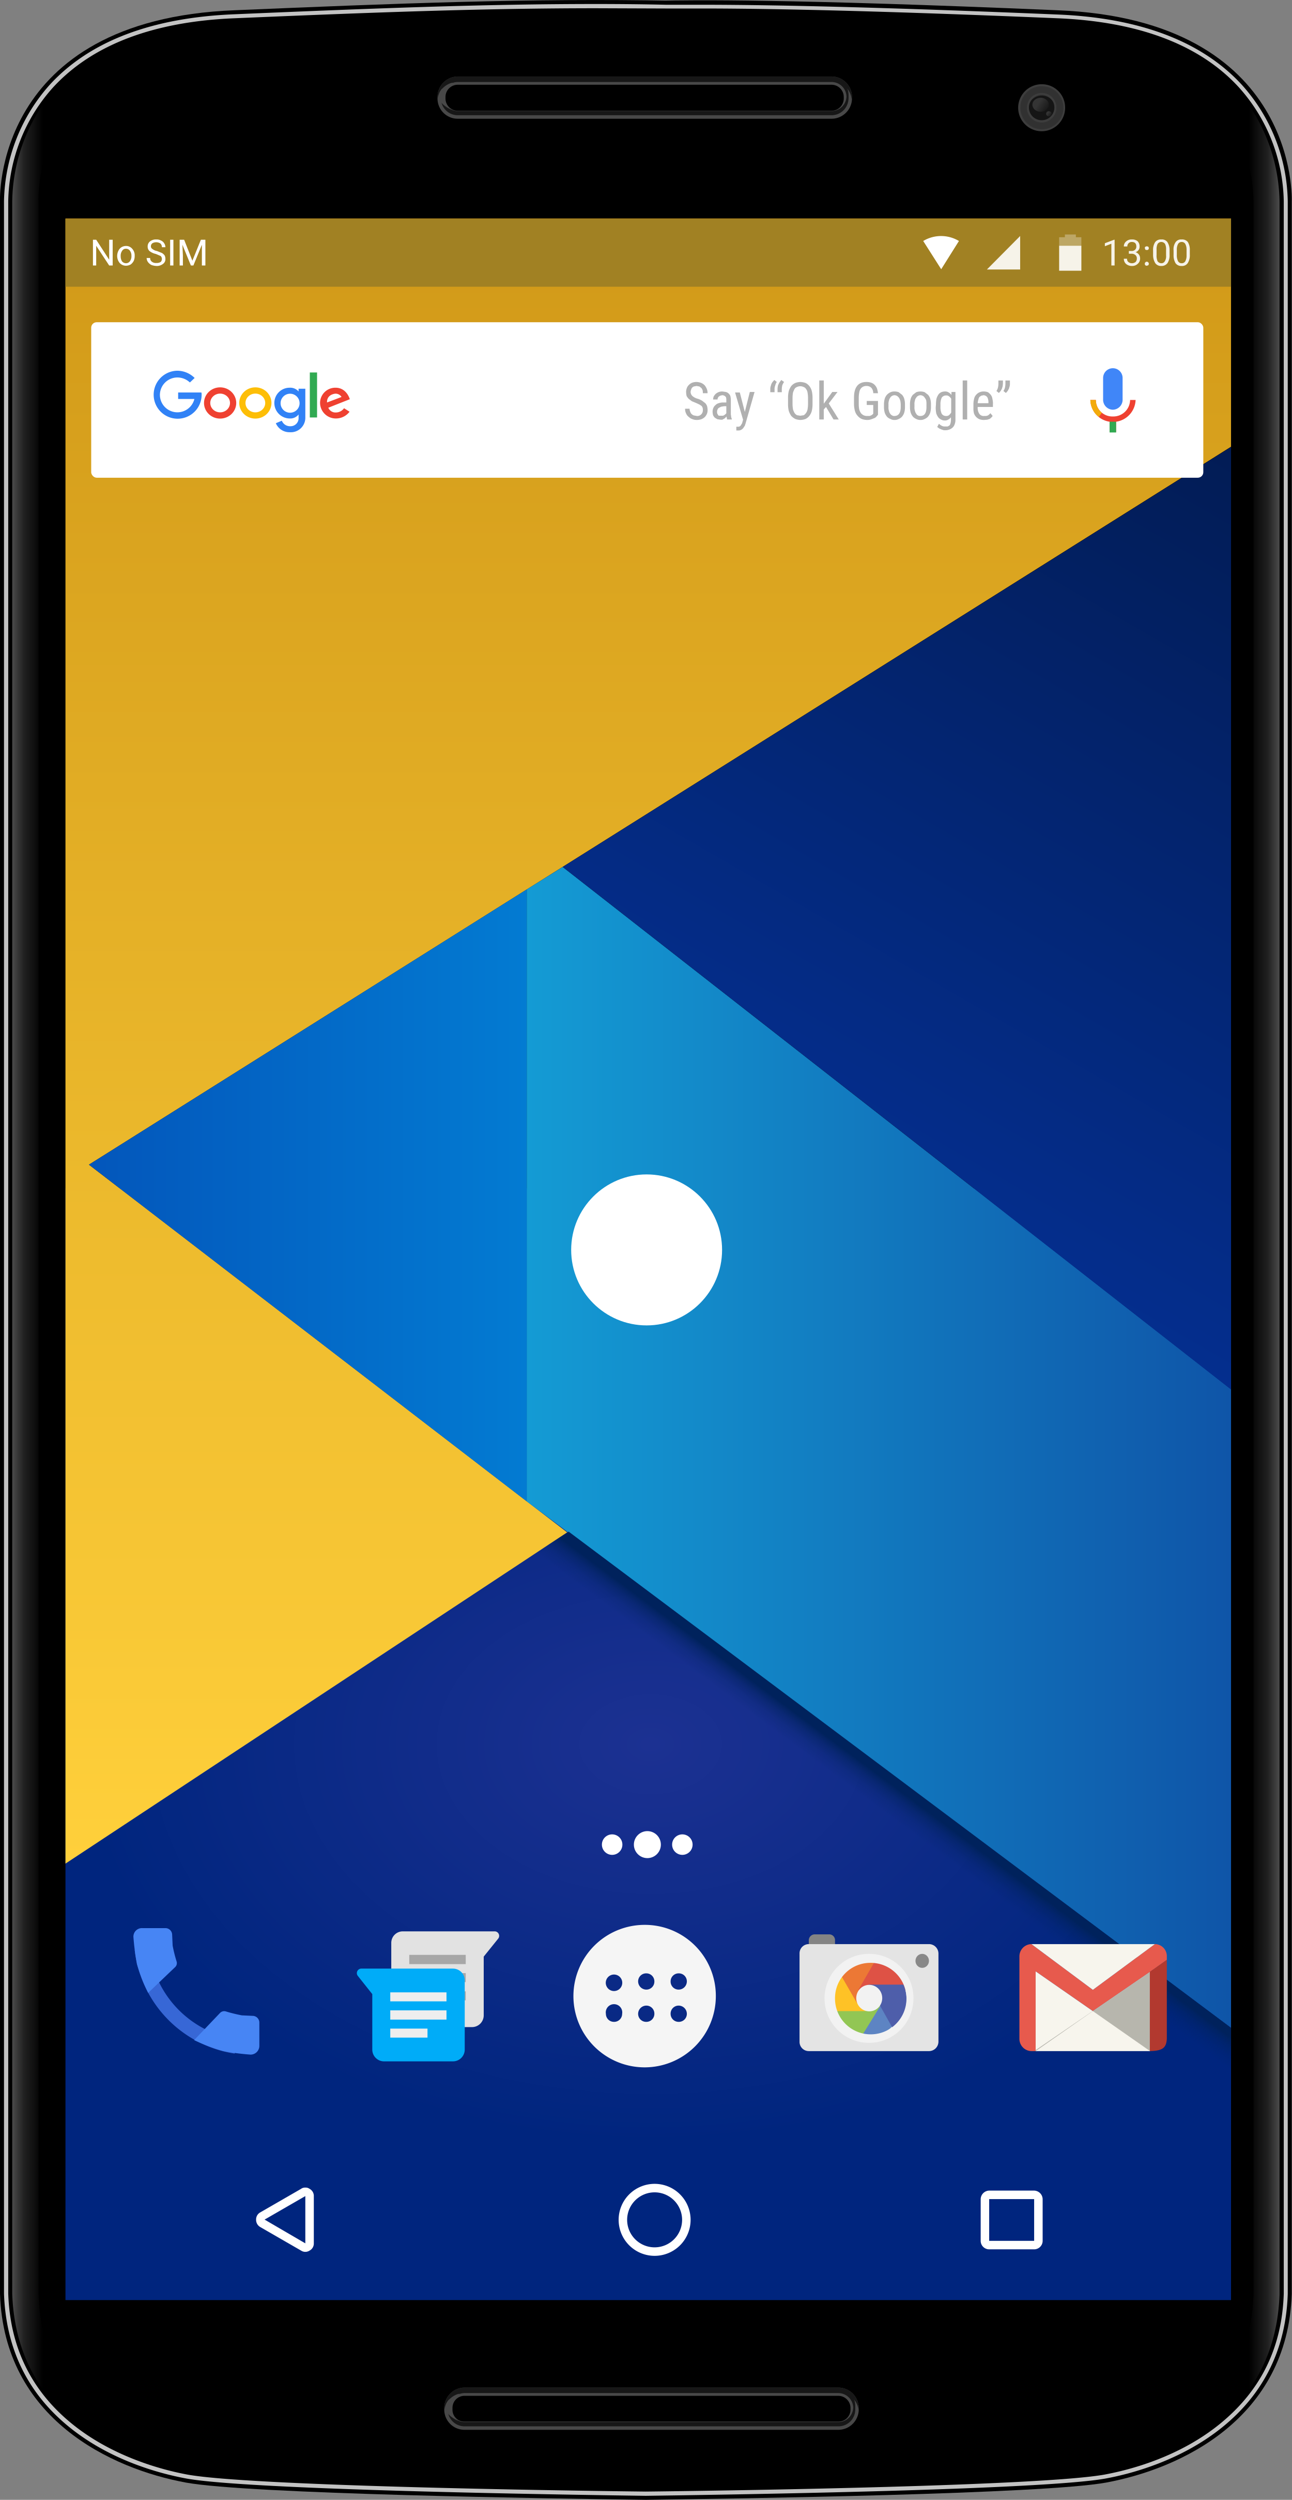 <svg xmlns="http://www.w3.org/2000/svg" xmlns:xlink="http://www.w3.org/1999/xlink" viewBox="0 0 517.1 1000"><rect x="0" y="0" width="517.1" height="1000" fill="#808080" stroke="none"/><linearGradient id="a" x1="4.4" x2="17.2" y1="499.4" y2="499.4" gradientUnits="userSpaceOnUse"><stop offset="0" stop-color="#505050"/><stop offset=".4" stop-color="#212121"/><stop offset="1"/></linearGradient><linearGradient id="d" x1="-2997.4" x2="-2984.6" y1="499.6" y2="499.6" gradientTransform="matrix(-1 0 0 1 -2484.8 0)" xlink:href="#a"/><linearGradient id="b" x1="179.3" x2="338.6" y1="959.8" y2="959.8" gradientUnits="userSpaceOnUse"><stop offset="0" stop-color="#171717"/><stop offset="1" stop-color="#171717"/></linearGradient><linearGradient id="e" x1="176.6" x2="335.8" y1="35.3" y2="35.3" xlink:href="#b"/><linearGradient id="c" x1="419.7" x2="412.9" y1="44" y2="39.5" gradientUnits="userSpaceOnUse"><stop offset="0" stop-color="#151515"/><stop offset=".6" stop-color="#343434"/><stop offset="1" stop-color="#343434"/></linearGradient><linearGradient id="f" x1="420.9" x2="418.4" y1="46.3" y2="44.6" xlink:href="#c"/><radialGradient id="g" cx="258.7" cy="697.8" r="228.3" gradientTransform="matrix(1 0 0 .7 1.7 209.3)" gradientUnits="userSpaceOnUse"><stop offset="0" stop-color="#1c3192"/><stop offset="1" stop-color="#00257e"/></radialGradient><linearGradient id="h" x1="259.4" x2="259.4" y1="745.5" y2="87.4" gradientUnits="userSpaceOnUse"><stop offset="0" stop-color="#ffd03b"/><stop offset="1" stop-color="#d19918"/></linearGradient><linearGradient id="i" x1="210.8" x2="492.7" y1="579" y2="579" gradientUnits="userSpaceOnUse"><stop offset="0" stop-color="#149bd4"/><stop offset="1" stop-color="#0f55a8"/></linearGradient><linearGradient id="j" x1="35.6" x2="210.8" y1="478.2" y2="478.2" gradientUnits="userSpaceOnUse"><stop offset="0" stop-color="#0356bb"/><stop offset="1" stop-color="#037bd2"/></linearGradient><linearGradient id="k" x1="510.4" x2="347.1" y1="189" y2="471.7" gradientUnits="userSpaceOnUse"><stop offset="0" stop-color="#021c55"/><stop offset="1" stop-color="#042e8e"/></linearGradient><linearGradient id="l" x1="354.3" x2="360.7" y1="725.3" y2="716.7" gradientUnits="userSpaceOnUse"><stop offset="0" stop-color="#00225c" stop-opacity="0"/><stop offset=".2" stop-color="#00225c" stop-opacity=".1"/><stop offset=".4" stop-color="#00225c" stop-opacity=".2"/><stop offset=".7" stop-color="#00225c" stop-opacity=".5"/><stop offset=".9" stop-color="#00225c" stop-opacity=".8"/><stop offset="1" stop-color="#00225c"/></linearGradient><path d="M258.5 1000c37.1-.5 158.9-2.3 184.2-6.9 29.8-5.5 72.7-25.5 74.3-75.5v-837s3.3-72.7-93.9-76.5C315.5-.5 276.8 0 263.8.3h5.4C212.5-.8 158 1.4 93.9 4.1-3.2 7.9 0 80.6 0 80.6v837c1.6 50 44.5 70 74.4 75.5 25.2 4.6 146.7 6.4 183.9 6.9z"/><path fill="url(#a)" d="M87.7 990.7c-10.3-1.9-30.1-7.1-46.6-20.6s-25-31-25.7-52.6v-837c-.1-.2-.9-25.5 18.2-46.2C49.4 17.2 74.1 7.9 106.9 6.5c54.1-2.2 46-2.4-10.4 0C63.6 7.8 39 17.2 23.1 34.3A70.3 70.3 0 004.9 80.5v837c.7 21.6 9.3 39.3 25.7 52.6s36.3 18.7 46.7 20.6c25 4.5 34.4 4.3 10.4 0z"/><path fill="url(#d)" d="M429.3 990.9c10.3-1.9 30.1-7 46.7-20.5s24.9-31.1 25.7-52.6V80.7a70.7 70.7 0 00-18.3-46.2c-15.8-17.1-40.5-26.4-73.3-27.7-54-2.3-46-2.4 10.5 0 32.8 1.2 57.5 10.6 73.3 27.7a70.3 70.3 0 0118.2 46.2v837.1c-.7 21.5-9.3 39.2-25.7 52.6s-36.3 18.6-46.6 20.5c-25 4.5-34.5 4.3-10.5 0z"/><path fill="#c3c3c3" d="M258.5 998.4h-.1c-36.8-.5-158.7-2.4-183.7-6.9-10.4-1.9-30.4-7.1-47.1-20.7s-25.2-31.4-26-53.2V80.5a71.8 71.8 0 0118.5-46.8C36.1 16.4 60.9 7 94 5.7c56.4-2.4 99.8-4.1 144.7-4.1 9.4 0 18.8.1 27.8.3h14.4c32.4 0 80.3 1.3 142.2 3.9 33.1 1.3 58 10.8 73.9 28.1a71.2 71.2 0 0118.4 46.7v837c-.7 21.8-9.4 39.7-26 53.2s-36.6 18.8-47 20.7c-25.1 4.5-147.1 6.4-183.9 6.9zM238.7 3.3c-44.8 0-88.2 1.6-144.7 4-32.6 1.3-57 10.6-72.7 27.6a69.7 69.7 0 00-18 45.6v837c.7 21.4 9.2 38.8 25.4 52s36 18.5 46.3 20.4c24.9 4.5 146.7 6.4 183.4 6.8h.1c36.8-.4 158.6-2.3 183.6-6.8 10.2-1.9 29.9-7 46.3-20.4s24.7-30.6 25.4-51.9V80.5a69.8 69.8 0 00-18-45.6c-15.6-17-40.1-26.3-72.8-27.6-61.9-2.6-109.7-3.9-142.1-3.9h-14.4l-27.8-.1z"/><path fill="#484848" d="M335.5 955.1H185.9a8.2 8.2 0 00-8.1 8.2v.6a8.1 8.1 0 008.1 8.1h149.6a8.2 8.2 0 008.2-8.1v-.6a8.2 8.2 0 00-8.2-8.2zm4.9 8.8a4.8 4.8 0 01-4.9 4.8H185.9a4.7 4.7 0 01-4.8-4.8v-.6a4.8 4.8 0 014.8-4.9h149.6a4.9 4.9 0 014.9 4.9z"/><path fill="url(#b)" d="M335.5 955.1H185.9a8.2 8.2 0 00-8.1 8.2v1.2a8.2 8.2 0 018.1-7.6h149.6a8.3 8.3 0 018.2 7.6v-1.2a8.2 8.2 0 00-8.2-8.2z"/><path fill="#171717" d="M335.5 970.6H185.9a6.7 6.7 0 01-6.7-6.7v-.6a6.7 6.7 0 016.7-6.8h149.6a6.7 6.7 0 016.8 6.8v.6a6.7 6.7 0 01-6.8 6.7zm-149.6-13.3a6 6 0 00-5.9 6v.6a6 6 0 005.9 5.9h149.6a6 6 0 006-5.9v-.6a6 6 0 00-6-6z"/><path fill="#171717" d="M335.5 969.7H185.9a6.7 6.7 0 01-6.7-6.8v-.6a6.7 6.7 0 016.7-6.7h149.6a6.7 6.7 0 016.8 6.7v.6a6.7 6.7 0 01-6.8 6.8zm-149.6-13.3a6 6 0 00-5.9 5.9v.6a6 6 0 005.9 6h149.6a6 6 0 006-6v-.6a6 6 0 00-6-5.9z"/><path fill="#171717" d="M335.5 969.3H185.9a6.4 6.4 0 01-6.3-6.2v.8a6.3 6.3 0 006.3 6.3h149.6a6.4 6.4 0 006.4-6.3v-.8a6.4 6.4 0 01-6.4 6.2z"/><path fill="#484848" d="M184 957.6c-2-.2-11.3 5.6-.7 10.8-5.8-4.2-1.8-9.3.7-10.8zM332.8 30.6H183.2a8.2 8.2 0 00-8.1 8.2v.6a8.1 8.1 0 008.1 8.1h149.6a8.2 8.2 0 008.2-8.1v-.6a8.2 8.2 0 00-8.2-8.2zm4.9 8.8a4.9 4.9 0 01-4.9 4.9H183.2a4.9 4.9 0 01-4.9-4.9v-.6a4.9 4.9 0 014.9-4.9h149.6a4.9 4.9 0 014.9 4.9z"/><path fill="url(#e)" d="M332.8 30.6H183.2a8.2 8.2 0 00-8.1 8.2V40a8.2 8.2 0 018.1-7.6h149.6a8.2 8.2 0 018.1 7.6l.1-.6v-.6a8.2 8.2 0 00-8.2-8.2z"/><path fill="#171717" d="M332.8 46.1H183.2a6.7 6.7 0 01-6.7-6.7v-.6a6.7 6.7 0 016.7-6.8h149.6a6.8 6.8 0 016.8 6.8v.6a6.8 6.8 0 01-6.8 6.7zM183.2 32.8a5.9 5.9 0 00-5.9 6v.6a5.9 5.9 0 005.9 5.9h149.6a6 6 0 006-5.9v-.6a6 6 0 00-6-6z"/><path fill="#171717" d="M332.8 45.2H183.2a6.7 6.7 0 01-6.7-6.8v-.6a6.7 6.7 0 016.7-6.7h149.6a6.8 6.8 0 016.8 6.7v.6a6.8 6.8 0 01-6.8 6.8zM183.2 31.9a5.9 5.9 0 00-5.9 5.9v.6a5.9 5.9 0 005.9 6h149.6a6 6 0 006-6v-.6a6 6 0 00-6-5.9z"/><path fill="#171717" d="M332.8 44.8H183.2a6.3 6.3 0 01-6.3-6.2v.8a6.3 6.3 0 006.3 6.3h149.6a6.4 6.4 0 006.4-6.3v-.8a6.4 6.4 0 01-6.4 6.2z"/><path fill="#484848" d="M181.3 33.1c-2-.2-11.3 5.6-.7 10.8-5.9-4.2-1.8-9.3.7-10.8z"/><path fill="#313131" d="M416.9 52a9 9 0 119-9 8.9 8.9 0 01-9 9z"/><path fill="#3d3d3d" d="M416.9 34.5a8.6 8.6 0 11-8.5 8.5 8.5 8.5 0 018.5-8.5m0-.8a9.4 9.4 0 109.4 9.3 9.3 9.3 0 00-9.4-9.3z"/><path fill="#151515" d="M416.9 48.5a5.5 5.5 0 01-5.4-5.5 5.5 5.5 0 0110.9 0 5.5 5.5 0 01-5.5 5.5z"/><path fill="#3d3d3d" d="M416.9 37.9a5.1 5.1 0 11-5.1 5.1 5.1 5.1 0 015.1-5.1m0-.7a5.9 5.9 0 105.9 5.8 5.8 5.8 0 00-5.9-5.8z"/><ellipse cx="416.5" cy="41.9" fill="url(#c)" rx="3.3" ry="2.8"/><path fill="url(#f)" d="M420.9 45.5c0 .6-.5 1-1.2 1a1 1 0 110-2c.7 0 1.2.4 1.2 1z"/><path fill="url(#g)" d="M26.2 475.4h466.5v444.7H26.2z"/><path fill="url(#h)" d="M26.2 87.4h466.5v91.3L35.6 465.9 227 613 26.2 745.5z"/><path fill="url(#i)" d="M225.2 346.8l-14.4 9v244.8l281.9 210.6V555.8z"/><path fill="url(#j)" d="M210.8 600.6V355.8L35.6 465.9z"/><path fill="url(#k)" d="M492.7 555.8l-267.5-209 267.5-168z"/><path fill="url(#l)" d="M211.7 623l281 209.9v-21.7L227.6 612.7z"/><g fill="#fff"><path d="M413.9 879.7v16.7h-18v-16.7zm0-3.4h-18a3.5 3.5 0 00-3.4 3.4v16.7a3.4 3.4 0 003.4 3.4h18a3.4 3.4 0 003.4-3.4v-16.7a3.5 3.5 0 00-3.4-3.4zM262 877a11 11 0 11-11 11 11 11 0 0111-11m0-3.4a14.4 14.4 0 1014.4 14.4 14.4 14.4 0 00-14.4-14.4zM122.2 878.5v18.9l-16.3-9.5zm0-3.4a2.6 2.6 0 00-1.7.5l-16.3 9.4a3.2 3.2 0 00-1.7 2.9 3.3 3.3 0 001.7 3l16.3 9.4a3.1 3.1 0 003.4 0 3.2 3.2 0 001.7-2.9v-18.9a3.2 3.2 0 00-1.7-2.9 2.6 2.6 0 00-1.7-.5z"/><circle cx="245" cy="737.9" r="4.1"/><circle cx="259.1" cy="737.9" r="5.4"/><circle cx="273.1" cy="737.9" r="4.1"/><rect width="445.1" height="62.2" x="36.5" y="128.9" rx="2.2"/></g><path fill="#ef4131" fill-rule="evenodd" d="M134.3 155.1c4.5 0 5.7 4.6 5.7 4.6l-8.6 3.4a3.1 3.1 0 003.1 1.9 4 4 0 003.2-1.7l2.2 1.4a6.8 6.8 0 01-5.4 2.7 6.3 6.3 0 01-6.4-6.1 6.1 6.1 0 016.2-6.2zm-.3 2.4a2.8 2.8 0 012.7 1.3l-5.8 2.2s-.4-2.9 3.1-3.5z"/><path fill="#31aa52" d="M124 149h2.9v18H124z"/><ellipse cx="102.2" cy="161.2" fill="none" stroke="#fdbe07" stroke-miterlimit="10" stroke-width="2.5" rx="5.2" ry="5"/><ellipse cx="88.1" cy="161.2" fill="none" stroke="#ef4131" stroke-miterlimit="10" stroke-width="2.5" rx="5.2" ry="5"/><path fill="#3182f6" d="M119.5 155.5v1.1a4.4 4.4 0 00-3.6-1.5 6.1 6.1 0 00-6.1 6.1 6.2 6.2 0 006.1 6.2 4.2 4.2 0 003.6-1.6v1.3a3.2 3.2 0 01-3.3 3.4 3.5 3.5 0 01-3.4-2.2l-2.4 1a5.9 5.9 0 005.6 3.6 5.8 5.8 0 006.2-6v-11.4zm-3.4 9.6a3.8 3.8 0 010-7.6 3.8 3.8 0 010 7.6zM71.3 157v2.6h6.5a7 7 0 01-13.8-1.7 7 7 0 017-6.9 7.3 7.3 0 015 2l1.9-1.8a9.9 9.9 0 00-7-2.9 9.6 9.6 0 109.8 9.6 2.8 2.8 0 00-.1-.9z"/><path fill="#b0b0b0" fill-rule="evenodd" d="M281.3 164a2.8 2.8 0 00-.1-.9 2.5 2.5 0 00-.4-.7l-.9-.6-1.3-.6-1.7-.7-1.2-.9a4.7 4.7 0 01-.9-1.2 7.8 7.8 0 01-.2-1.6 4.5 4.5 0 01.3-1.6 3.2 3.2 0 01.8-1.2 3.8 3.8 0 011.3-.9 5.2 5.2 0 011.8-.3 5.8 5.8 0 011.9.4 4.5 4.5 0 011.4 1 6.4 6.4 0 01.8 1.4 5.1 5.1 0 01.3 1.7h-1.9a4.9 4.9 0 00-.1-1.2 4.1 4.1 0 00-.5-.9l-.8-.6-1.1-.2-1.1.2a1.8 1.8 0 00-.7.5 2 2 0 00-.4.8 2.9 2.9 0 00-.2.9 2.4 2.4 0 00.7 1.6 5.1 5.1 0 002.1 1.1 7.5 7.5 0 011.8.8l1.3 1a3.5 3.5 0 01.7 1.2 6.1 6.1 0 01.2 1.5 3.8 3.8 0 01-1.2 2.9 4.1 4.1 0 01-1.3.8 5.7 5.7 0 01-1.8.3 4.7 4.7 0 01-1.7-.3 3.8 3.8 0 01-1.5-.9 3.1 3.1 0 01-1.1-1.4 3.8 3.8 0 01-.4-1.9h1.8a2.8 2.8 0 00.3 1.3 1.8 1.8 0 00.6.9 1.9 1.9 0 00.9.5l1.1.2a2.1 2.1 0 001.8-.7 2.2 2.2 0 00.6-1.7zm9.7 3.8l-.1-.6a1.3 1.3 0 01-.1-.6l-.5.5a1 1 0 01-.5.4l-.7.4h-.7l-1.3-.2-1-.6a3.6 3.6 0 01-.7-1 5.9 5.9 0 01-.2-1.4 3.7 3.7 0 01.3-1.5 2.8 2.8 0 01.8-1.1 2.9 2.9 0 011.3-.8 5.8 5.8 0 011.9-.3h1.2v-1c0-.7-.1-1.2-.4-1.4a1.7 1.7 0 00-1.3-.5l-.8.2-.6.4-.3.5a1.3 1.3 0 00-.1.6h-1.8a5.2 5.2 0 01.2-1.1 4.4 4.4 0 01.8-1.1 3.9 3.9 0 012.7-1l1.4.2a2.4 2.4 0 011.1.6 2.6 2.6 0 01.7 1 7 7 0 01.2 1.6v5.9a1.5 1.5 0 01.1.6l.1.6.2.5v.2zm-2.4-1.5h.7c.3-.1.5-.1.6-.3a1 1 0 00.5-.4.5.5 0 00.3-.4v-2.7h-.9l-1.2.2-.8.4a1.3 1.3 0 00-.6.7 2 2 0 00-.2.9 1.9 1.9 0 00.1.8l.3.5a.5.5 0 00.5.3zm9.5-1.5l2-8h1.9l-3.6 12.6-.3.9-.6.9a2.7 2.7 0 01-.8.7 2 2 0 01-1.1.3h-.9v-1.5h1.1l.5-.3a2.1 2.1 0 00.4-.6 2 2 0 00.4-.8l.3-1.1-3.2-10.9h1.9zm10.2-9.1a3.8 3.8 0 01.1-1l.3-1a4.1 4.1 0 01.5-.9l.7-.8 1 .8a3.8 3.8 0 00-.6 1.3 4.1 4.1 0 00-.3 1.6v1.2h-1.7zm2.9 0a3.8 3.8 0 01.1-1 2.2 2.2 0 01.3-1 4.1 4.1 0 01.5-.9l.6-.8 1.1.8a8.3 8.3 0 00-.7 1.3 7.8 7.8 0 00-.2 1.6v1.2h-1.7zm14 6a11.2 11.2 0 01-.3 2.7 5.4 5.4 0 01-1 2 4.4 4.4 0 01-1.5 1.2 6.5 6.5 0 01-2.1.4 6.5 6.5 0 01-2-.4 6.1 6.1 0 01-1.6-1.2 7.5 7.5 0 01-1-2 11.2 11.2 0 01-.3-2.7v-2.6a11.2 11.2 0 01.3-2.7 7.5 7.5 0 011-2 4.8 4.8 0 011.6-1.2 6.5 6.5 0 012-.4 7.1 7.1 0 012.1.4 4.4 4.4 0 011.5 1.2 5.4 5.4 0 011 2 11.2 11.2 0 01.3 2.7zm-1.8-2.6a12.5 12.5 0 00-.2-2.1 3 3 0 00-.6-1.4 1.9 1.9 0 00-1-.8 3 3 0 00-2.6 0 1.9 1.9 0 00-1 .8 9.8 9.8 0 00-.6 1.4 12.5 12.5 0 00-.2 2.1v2.6a12.5 12.5 0 00.2 2.1 6.4 6.4 0 00.6 1.4 2.8 2.8 0 001 .9l1.3.2 1.4-.2a3.7 3.7 0 001.5-2.3 12.5 12.5 0 00.2-2.1zm7.2 3.7l-.9 1v4h-1.8v-15.6h1.8v9.3l.8-1.1 2.6-3.6h2.1l-3.5 4.6 4 6.4h-2.1zm20.8 3.1l-.5.6a2.7 2.7 0 01-.8.7l-1.3.5a4.8 4.8 0 01-1.8.3 6.5 6.5 0 01-2.1-.4 4.8 4.8 0 01-1.6-1.2 5 5 0 01-1.1-1.9 11 11 0 01-.4-2.7V159c0-4.1 1.7-6.2 5-6.2a5.8 5.8 0 011.9.3 3.4 3.4 0 011.4.9 4.2 4.2 0 01.9 1.4 10.6 10.6 0 01.4 1.9h-1.9a3.3 3.3 0 00-.7-2.1 2.6 2.6 0 00-2-.8 2.9 2.9 0 00-1.4.3 2.8 2.8 0 00-1 .9 3.8 3.8 0 00-.5 1.4 11.2 11.2 0 00-.2 2v2.8a11.2 11.2 0 00.2 2 5.2 5.2 0 00.7 1.5 3.9 3.9 0 001 .8 3.2 3.2 0 001.4.3h1.1l.7-.3.4-.3.3-.3V162h-2.6v-1.6h4.5zm2.4-4.1a8 8 0 01.3-2.3 4.2 4.2 0 01.9-1.6 5 5 0 011.4-1 4.1 4.1 0 011.6-.3 4.7 4.7 0 011.7.3l1.3 1a4.2 4.2 0 01.9 1.6 8 8 0 01.3 2.3v1a8 8 0 01-.3 2.3 5.1 5.1 0 01-.9 1.6 3.8 3.8 0 01-1.3.9 3.3 3.3 0 01-1.7.4 2.9 2.9 0 01-1.6-.4 3.4 3.4 0 01-1.4-.9 5.1 5.1 0 01-.9-1.6 8 8 0 01-.3-2.3zm1.8 1a4.1 4.1 0 00.2 1.6 2.8 2.8 0 00.5 1.1 1.8 1.8 0 00.8.7 1.3 1.3 0 00.9.2c1.6 0 2.5-1.2 2.5-3.6v-1a7.8 7.8 0 00-.2-1.6 5.8 5.8 0 00-.5-1.1c-.3-.3-.5-.6-.8-.7a1.7 1.7 0 00-1-.3 1.9 1.9 0 00-1 .3 1.6 1.6 0 00-.7.7 2.8 2.8 0 00-.5 1.1 4.1 4.1 0 00-.2 1.6zm8.6-1a8 8 0 01.3-2.3 4.2 4.2 0 01.9-1.6l1.3-1a5 5 0 013.4 0l1.3 1a4.2 4.2 0 01.9 1.6 8 8 0 01.3 2.3v1a8 8 0 01-.3 2.3 5.1 5.1 0 01-.9 1.6 3.8 3.8 0 01-1.3.9 3.3 3.3 0 01-1.7.4 3.5 3.5 0 01-1.7-.4 3.8 3.8 0 01-1.3-.9 5.1 5.1 0 01-.9-1.6 8 8 0 01-.3-2.3zm1.8 1a4.1 4.1 0 00.2 1.6 2.8 2.8 0 00.5 1.1 1.6 1.6 0 00.7.7 1.8 1.8 0 001 .2q2.4 0 2.4-3.6v-1a8.1 8.1 0 00-.1-1.6 2.9 2.9 0 00-.6-1.1 1.6 1.6 0 00-.7-.7 1.9 1.9 0 00-1-.3 1.7 1.7 0 00-1 .3 1.6 1.6 0 00-.7.7 1.9 1.9 0 00-.5 1.1 4.1 4.1 0 00-.2 1.6zm8.6-1a14 14 0 01.2-2.3 6.7 6.7 0 01.8-1.7 3.1 3.1 0 011.1-.9 4 4 0 011.5-.3 2.4 2.4 0 011.5.4 3.5 3.5 0 011.1 1v-1.2h1.6v11.1a4.8 4.8 0 01-.3 1.8 3.2 3.2 0 01-.8 1.3 3.5 3.5 0 01-1.3.8 3.8 3.8 0 01-1.6.3h-.7l-.9-.3-.9-.4-.8-.6.7-1.3a3.8 3.8 0 001.3.9 2.5 2.5 0 001.2.2h1l.7-.4a2 2 0 00.4-.8 5.1 5.1 0 00.2-1.3v-1.2a2.8 2.8 0 01-1 .9 2.4 2.4 0 01-1.5.4 2.8 2.8 0 01-1.5-.4 3.1 3.1 0 01-1.1-.9 6 6 0 01-.8-1.6 15.2 15.2 0 01-.2-2.3zm1.8 1a6.2 6.2 0 00.5 2.7 2 2 0 001.8.9 1.6 1.6 0 001.2-.4 3.9 3.9 0 00.8-1v-5.5a3.4 3.4 0 00-.8-.9 1.6 1.6 0 00-1.2-.4 2 2 0 00-1.8.9 6.2 6.2 0 00-.5 2.7zm10.7 5h-1.8v-15.6h1.8zm6.7.2a5.2 5.2 0 01-1.8-.3 3.8 3.8 0 01-1.3-.9 3.8 3.8 0 01-.9-1.5 7.8 7.8 0 01-.2-2.2v-1.3a8.8 8.8 0 01.3-2.4 3.5 3.5 0 01.9-1.6 3.8 3.8 0 011.3-.9 4 4 0 011.5-.3 4.8 4.8 0 011.8.3 5.2 5.2 0 011.1 1 3.3 3.3 0 01.7 1.7 7.2 7.2 0 01.2 2.2v1h-6.1v.3a4.1 4.1 0 00.7 2.5 2.1 2.1 0 001.9.8h.8l.7-.2.5-.4.5-.5.9 1.1-.5.6-.7.6-1 .3zm-.2-9.9l-.9.2-.7.5a2.3 2.3 0 00-.4 1 5.7 5.7 0 00-.3 1.5h4.3v-.3a3.7 3.7 0 00-.1-1.1 4.6 4.6 0 00-.3-.9 1.9 1.9 0 00-1.6-.9zm7.8-4.6l-.1 1-.3 1-.5.9-.7.8-1-.8a3.8 3.8 0 00.6-1.3 7.8 7.8 0 00.2-1.6v-1.3h1.8zm2.8 0a3.8 3.8 0 01-.1 1l-.3 1-.5.9-.7.8-1-.8a3.8 3.8 0 00.6-1.3 7.8 7.8 0 00.2-1.6v-1.3h1.8z"/><path fill="#4086f8" fill-rule="evenodd" d="M445.4 163.9a4 4 0 003.9-4.2v-8.5a3.9 3.9 0 10-7.8 0v8.5a4 4 0 003.9 4.2z"/><path fill="#ef4131" d="M452.3 160a6.7 6.7 0 01-6.9 6.6 6.6 6.6 0 01-6.8-6.6h-2.2a9 9 0 007.7 8.7v4.2h2.6v-4.2a9.1 9.1 0 007.8-8.7z"/><path fill="#f3ab0b" fill-rule="evenodd" d="M439.8 166.8l1.2-1.7a6.4 6.4 0 01-2.4-5.1h-2.2a8.6 8.6 0 003.4 6.8z"/><path fill="#31aa52" d="M444.1 168.7h2.6v4.3h-2.6z"/><path fill="#a18123" d="M26.2 87.5h466.5v27.2H26.2z"/><path fill="#fff" fill-opacity=".9" fill-rule="evenodd" d="M395 107.8h13.3V94.4z"/><path fill="#fff" fill-opacity=".9" d="M423.9 98.3h8.9v10h-8.9z"/><path fill="#fff" fill-opacity=".3" fill-rule="evenodd" d="M430.6 94.9v-1.1h-4.4v1.1h-2.3v3.4h8.9v-3.4z"/><path fill="#fff" fill-opacity=".9" d="M446.1 106.2h-1.3v-8.7l-2.6 1v-1.2l3.7-1.4h.2zm5.7-5.8h1a2 2 0 001.5-.5 1.7 1.7 0 00.5-1.2c0-1.3-.6-1.9-1.8-1.9a1.7 1.7 0 00-1.3.5 1.7 1.7 0 00-.5 1.3h-1.4a2.5 2.5 0 01.9-2 3.1 3.1 0 012.3-.8 3.3 3.3 0 012.3.7 2.9 2.9 0 01.8 2.2 2.2 2.2 0 01-.4 1.3 2.7 2.7 0 01-1.2.9 2.5 2.5 0 011.3.9 2.5 2.5 0 01.5 1.5 2.7 2.7 0 01-.9 2.2 3.2 3.2 0 01-2.4.9 3.6 3.6 0 01-2.3-.8 2.7 2.7 0 01-.9-2.1h1.3a1.5 1.5 0 00.5 1.3 2.2 2.2 0 001.4.5 2.3 2.3 0 001.5-.5 2 2 0 00.5-1.4 1.7 1.7 0 00-.6-1.4 2.3 2.3 0 00-1.6-.5h-1zm6.4 5.1c0-.2 0-.4.2-.5a.6.6 0 01.6-.3.7.7 0 01.6.3.8.8 0 01.2.5 1.4 1.4 0 01-.2.6l-.6.2a.8.8 0 01-.6-.2.7.7 0 01-.2-.6zm0-6.2a.7.7 0 01.2-.6l.6-.2.6.2a1.4 1.4 0 01.2.6.8.8 0 01-.2.5c-.1.2-.3.2-.6.2s-.5 0-.6-.2l-.2-.5zm9.9 2.5a5.8 5.8 0 01-.8 3.4 2.9 2.9 0 01-2.5 1.2 2.8 2.8 0 01-2.4-1.1 6.2 6.2 0 01-.9-3.3v-1.8a5.7 5.7 0 01.8-3.3 2.8 2.8 0 012.5-1.1 2.7 2.7 0 012.4 1 5.7 5.7 0 01.9 3.3zm-1.4-1.8a4.9 4.9 0 00-.4-2.4 1.8 1.8 0 00-3 0 4.7 4.7 0 00-.4 2.3v2.1a5.4 5.4 0 00.4 2.5 1.9 1.9 0 001.5.8 1.5 1.5 0 001.4-.8 3.7 3.7 0 00.5-2.3zm9.5 1.8a5.8 5.8 0 01-.8 3.4 2.7 2.7 0 01-2.5 1.2 2.8 2.8 0 01-2.4-1.1 6.2 6.2 0 01-.8-3.3v-1.8a5 5 0 01.8-3.3 2.6 2.6 0 012.4-1.1 2.9 2.9 0 012.5 1 5.7 5.7 0 01.8 3.3zm-1.3-1.8a4.8 4.8 0 00-.5-2.4 1.6 1.6 0 00-1.5-.8 1.6 1.6 0 00-1.4.8 4.6 4.6 0 00-.5 2.3v2.1a5.2 5.2 0 00.5 2.5 1.6 1.6 0 001.4.8 1.6 1.6 0 001.5-.8 4.6 4.6 0 00.5-2.3z"/><path fill="#fff" d="M45.1 106.2h-1.4l-5.2-7.9v7.9h-1.3V95.9h1.3l5.2 8v-8h1.4zm1.8-3.9a4.6 4.6 0 01.5-2 3.3 3.3 0 011.2-1.4 3.5 3.5 0 011.8-.5 3.1 3.1 0 012.5 1.1 3.9 3.9 0 011 2.9 4.5 4.5 0 01-.4 2 4.1 4.1 0 01-1.2 1.4 4.1 4.1 0 01-1.9.5 3.4 3.4 0 01-2.5-1.1 4.4 4.4 0 01-1-2.9zm1.4.2a3.9 3.9 0 00.5 2 2.1 2.1 0 001.6.8 1.9 1.9 0 001.6-.8 3.4 3.4 0 00.6-2.2 3.2 3.2 0 00-.6-2 1.9 1.9 0 00-1.6-.8 1.7 1.7 0 00-1.5.8 3.4 3.4 0 00-.6 2.2zm14.1-.9a6.3 6.3 0 01-2.6-1.2 2.4 2.4 0 01-.7-1.8 2.5 2.5 0 01.9-2 3.7 3.7 0 012.6-.8 3.4 3.4 0 011.8.4 2.8 2.8 0 011.3 1.1 3 3 0 01.5 1.6h-1.4a2 2 0 00-.6-1.5 3.1 3.1 0 00-3.2-.1 1.5 1.5 0 00-.6 1.3 1.2 1.2 0 00.6 1 3.8 3.8 0 001.8.8l2 .8a3.6 3.6 0 011.1 1 3.2 3.2 0 01.3 1.4 2.3 2.3 0 01-1 2 4 4 0 01-2.6.8 7.1 7.1 0 01-2-.4 4.1 4.1 0 01-1.4-1.2 2.8 2.8 0 01-.5-1.6h1.4a1.7 1.7 0 00.7 1.5 2.6 2.6 0 001.8.5 2.9 2.9 0 001.7-.4 1.7 1.7 0 000-2.4zm7 4.6h-1.3V95.9h1.3zm4.3-10.3l3.3 8.4 3.4-8.4h1.8v10.3h-1.4v-8.3l-3.4 8.3h-1L73 97.9l.2 4.3v4h-1.3V95.9zM376.7 107.7l-7.2-11.3a13.9 13.9 0 0114.3 0z"/><path fill="#e75a4d" d="M462.2 777.7a4.8 4.8 0 014.8 4.9v1.4l-6.7 4.8-22.9 15.7-22.9-15.9v31.9h-1.7a4.9 4.9 0 01-4.8-4.9v-33a4.9 4.9 0 014.8-4.9l24.6 18.3z"/><path fill="#f7f5ed" d="M414.5 788.6v31.9h45.8v-31.7l-22.9 15.7z"/><path fill="#b8b7ae" d="M414.5 820.5l22.9-16h-.1l-22.8 15.6z"/><path fill="#b7b6ad" d="M460.3 788.8v31.7l-22.9-16z"/><path fill="#b2392f" d="M467 784v31.6c-.2 3.6-1.7 4.8-6.8 4.9v-31.7z"/><path fill="#f7f5ed" d="M412.8 777.7l24.6 18.3 24.8-18.3z"/><path fill="#848484" d="M323.7 776.1a2.4 2.4 0 012.3-2.3h5.9a2.3 2.3 0 012.3 2.3v3.6a2.2 2.2 0 01-2.3 2.2H326a2.3 2.3 0 01-2.3-2.2z"/><path fill="#e4e4e4" d="M320 781.5a3.7 3.7 0 013.7-3.8h48.2a3.8 3.8 0 013.7 3.8v35.2a3.8 3.8 0 01-3.7 3.8h-48.2a3.7 3.7 0 01-3.7-3.8z"/><path fill="#92c654" fill-rule="evenodd" d="M352.8 801.8l-20.9-.5s2.8 11.2 13.6 12.7z"/><path fill="#5d84c3" fill-rule="evenodd" d="M351.7 796.3s3.2 2.1.7 6l-7.1 11.5s7.3 3.4 13.7-5.4l-7.3-12.1z"/><path fill="#fec226" fill-rule="evenodd" d="M346.7 804.5l-10.2-18.2s-8.2 8.2-3.9 18.2z"/><path fill="#ec7835" fill-rule="evenodd" d="M343 801.3l10.6-18s-11.2-2.9-17.7 5.7z"/><path fill="#de5245" fill-rule="evenodd" d="M343.5 796.1l20.9.2s-3.1-11.2-13.8-12.5z"/><path fill="#4e5eaa" fill-rule="evenodd" d="M347.5 793.9l10.2 18.2s8.2-8.2 3.9-18.2z"/><path fill="#f2f2f2" d="M348.1 785.2a14.3 14.3 0 11-13.9 14.2 14.1 14.1 0 0113.9-14.2m0-3.6a17.8 17.8 0 1017.5 17.8 17.7 17.7 0 00-17.5-17.8z"/><ellipse cx="369.1" cy="784.4" fill="#888" rx="2.7" ry="2.8"/><ellipse cx="347.9" cy="799.3" fill="#f2f2f2" rx="5.2" ry="5.3"/><path fill="#f5f5f5" fill-rule="evenodd" d="M286.5 798.5A28.5 28.5 0 11258 770a28.4 28.4 0 0128.5 28.5zm-37.5-5.9a3.3 3.3 0 11-6.5 0 3.3 3.3 0 016.5 0zm9.7 3.3a3.2 3.2 0 003.2-3.3 3.2 3.2 0 00-3.2-3.2 3.2 3.2 0 00-3.3 3.2 3.3 3.3 0 003.3 3.3zm16.2-3.3a3.3 3.3 0 01-3.3 3.3 3.2 3.2 0 01-3.2-3.3 3.2 3.2 0 013.2-3.2 3.2 3.2 0 013.3 3.2zm-3.3 16.2a3.2 3.2 0 003.3-3.2 3.3 3.3 0 00-3.3-3.3 3.2 3.2 0 00-3.2 3.3 3.2 3.2 0 003.2 3.2zm-9.7-3.2a3.2 3.2 0 01-3.2 3.2 3.2 3.2 0 01-3.3-3.2 3.3 3.3 0 013.3-3.3 3.2 3.2 0 013.2 3.3zm-16.2 3.2a3.2 3.2 0 003.3-3.2 3.3 3.3 0 10-6.5 0 3.2 3.2 0 003.2 3.2z"/><path fill="#e2e2e2" fill-rule="evenodd" d="M193.6 782.7l5.8-7.2a1.8 1.8 0 00-1.5-2.9h-36.6a4.6 4.6 0 00-4.7 4.6v29a4.7 4.7 0 004.7 4.7h27.6a4.7 4.7 0 004.7-4.7z"/><path fill="#a7a7a7" fill-rule="evenodd" d="M186.4 782h-22.6v3.7h22.6zm0 7.3h-22.6v3.6h22.6zm-14.9 7.3h14.9v3.6h-14.9z"/><path fill="#00acf8" fill-rule="evenodd" d="M149 797.7l-5.8-7.3a1.8 1.8 0 011.4-2.9h36.7a4.7 4.7 0 014.7 4.6v27.8a4.7 4.7 0 01-4.7 4.7h-27.7a4.7 4.7 0 01-4.6-4.7z"/><path fill="#eee" fill-rule="evenodd" d="M156.2 797h22.5v3.6h-22.5zm0 7.2h22.5v3.7h-22.5zm14.9 7.3h-14.9v3.6h14.9z"/><path fill="#3767d6" d="M93.9 821.5l1.6-5.6a41.5 41.5 0 01-35.8-36.6l-5.8.7a47.5 47.5 0 0040 41.5z"/><path fill="#4785f4" fill-rule="evenodd" d="M54.8 785.7a103.1 103.1 0 01-1.4-10.8 3.4 3.4 0 013.5-3.6h9.3a2.7 2.7 0 012.7 2.7l.2 4.3a54.4 54.4 0 001.6 6.4 2.2 2.2 0 01-.6 2.2l-10.8 10.3a66.7 66.7 0 01-4.5-11.5zm34.6 34.8a96.6 96.6 0 0010.8 1.4 3.5 3.5 0 003.6-3.5v-9.3a2.7 2.7 0 00-2.7-2.7l-4.3-.2a61.3 61.3 0 01-6.5-1.6 2.3 2.3 0 00-2.2.6l-10.4 10.9a71.9 71.9 0 0011.7 4.4z"/><circle cx="258.8" cy="500" r="30.2" fill="#fff"/></svg>